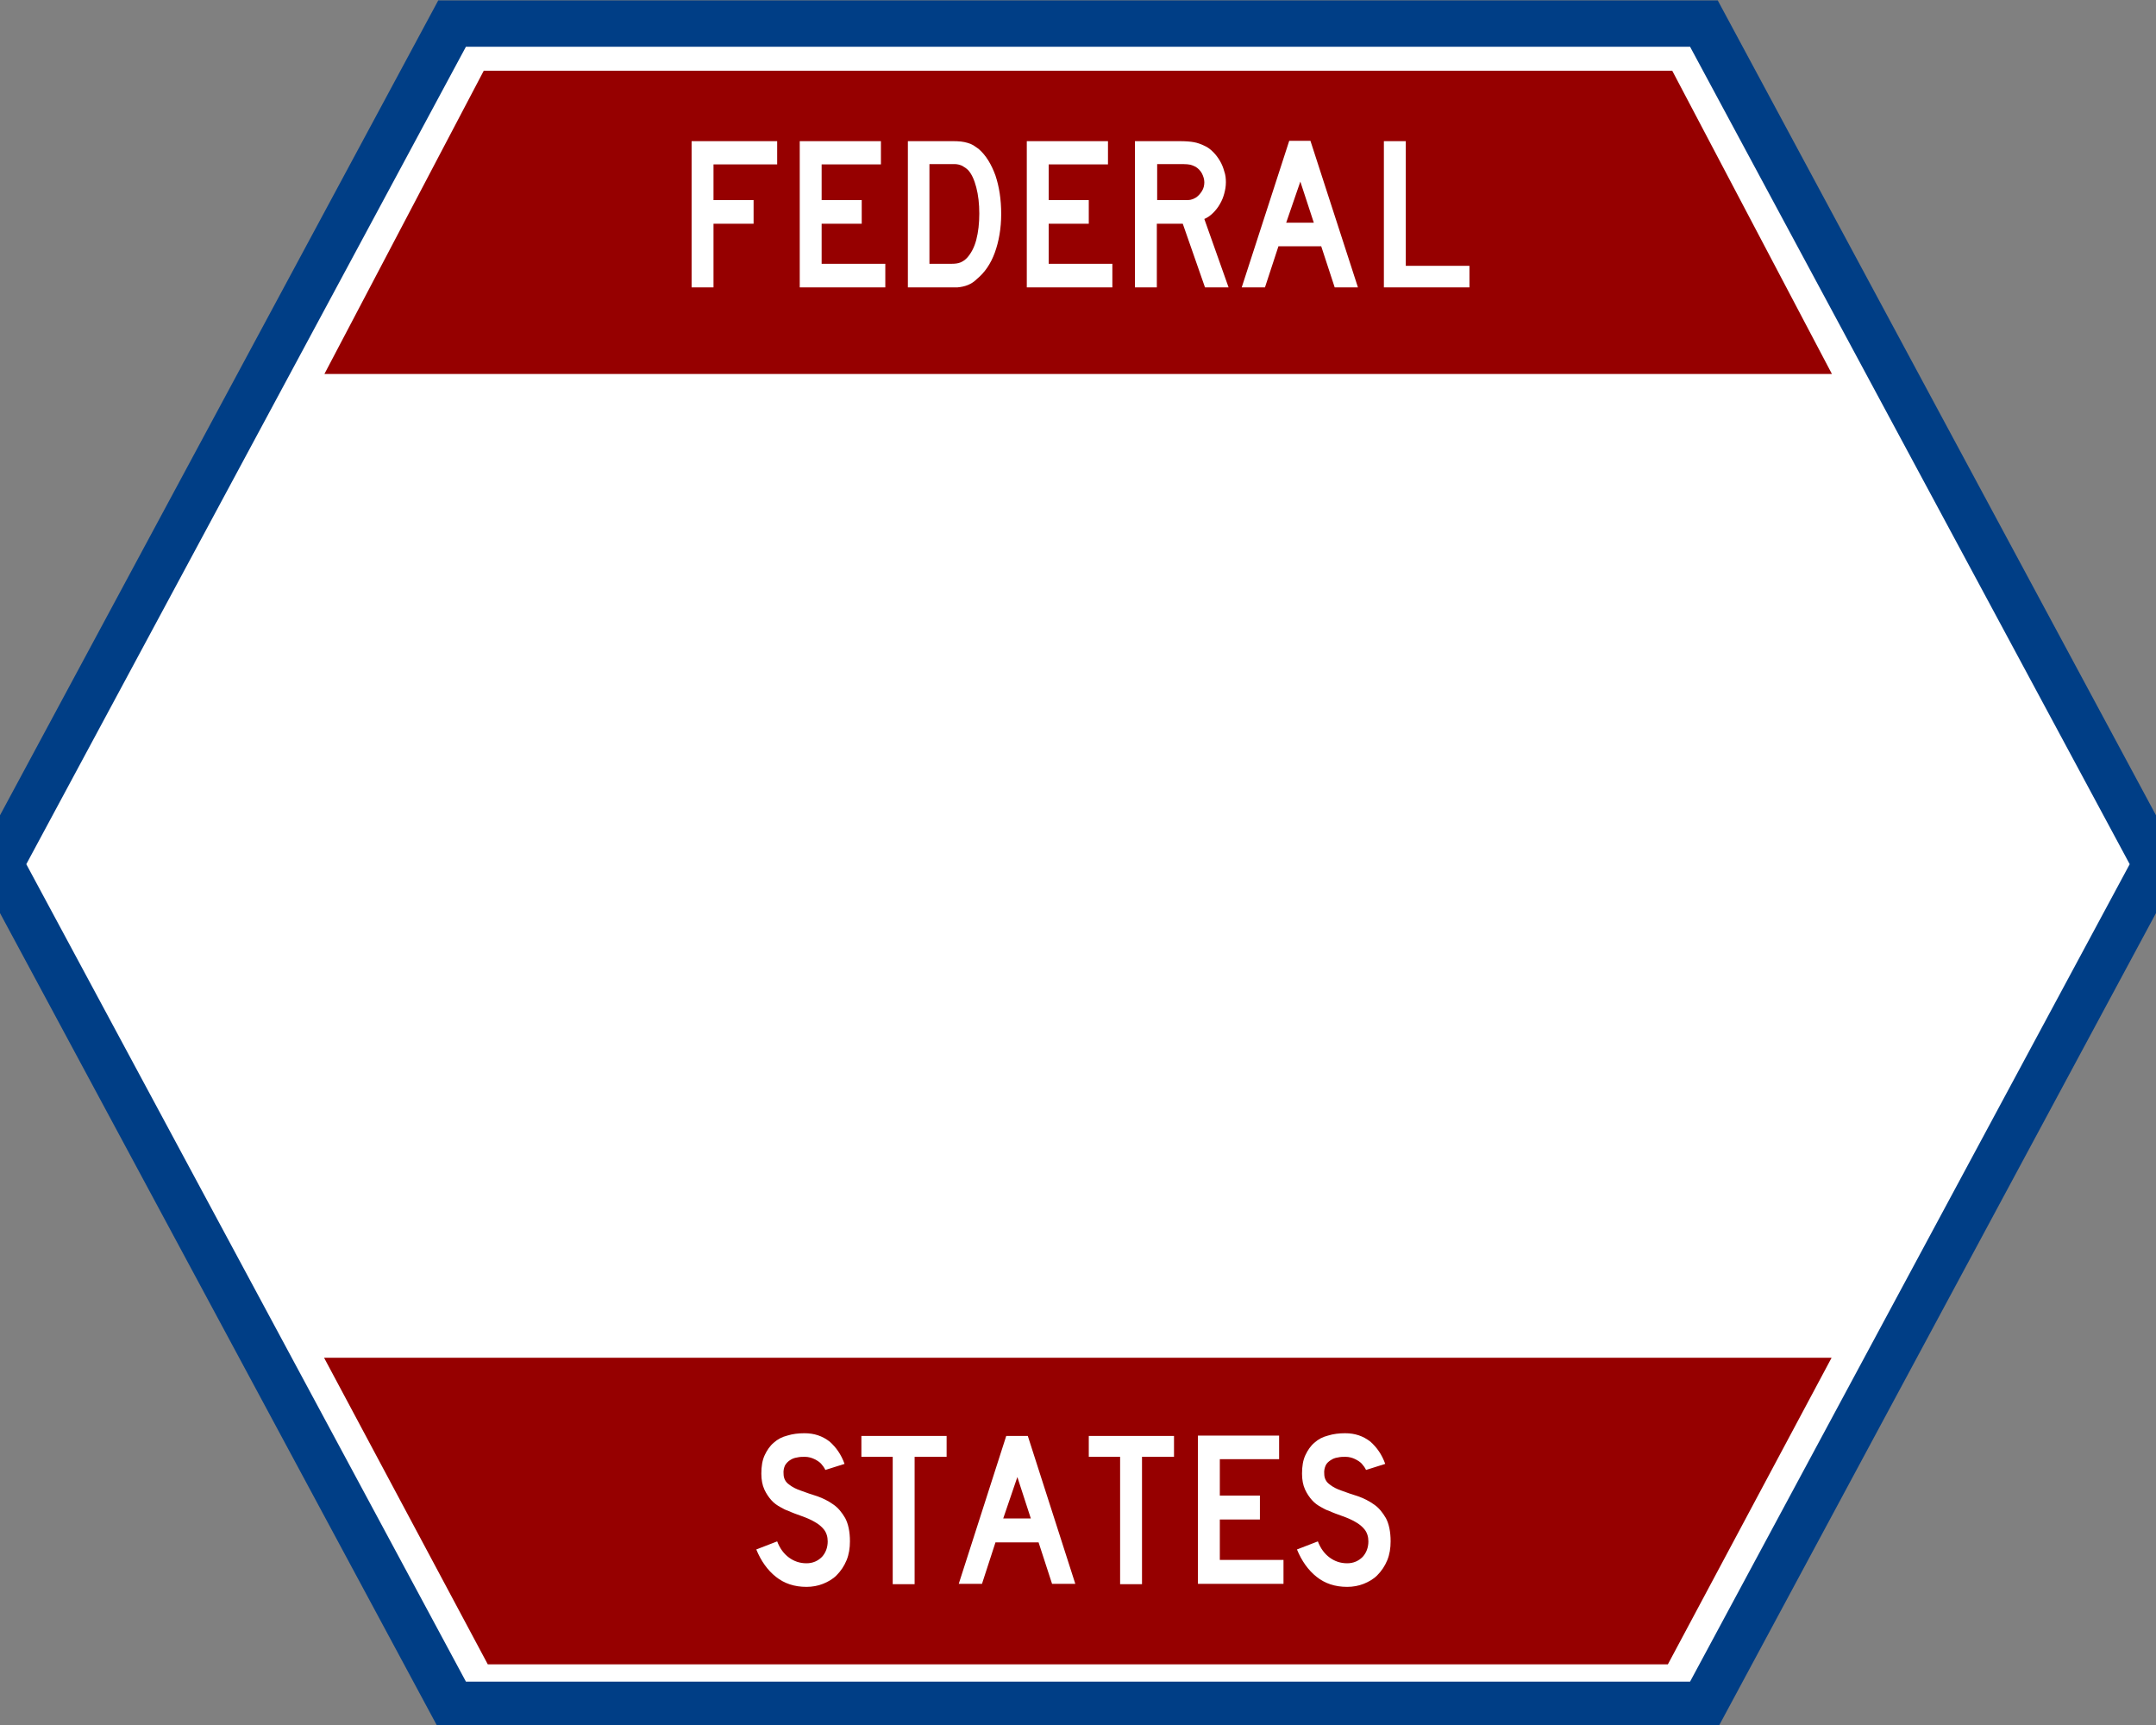 <?xml version="1.0" encoding="utf-8"?>
<!-- Generator: Adobe Illustrator 25.0.1, SVG Export Plug-In . SVG Version: 6.00 Build 0)  -->
<svg version="1.1" id="Shield" xmlns="http://www.w3.org/2000/svg" xmlns:xlink="http://www.w3.org/1999/xlink" x="0px" y="0px"
	 viewBox="0 0 640 512" style="enable-background:new 0 0 640 512;" xml:space="preserve">
<rect x="0" y="0" width="640" height="512" fill="#808080" stroke="none"/>
<style type="text/css">
	.st0{display:none;}
	.st1{fill-rule:evenodd;clip-rule:evenodd;fill:#FFFFFF;stroke:#003E86;stroke-width:13.75;stroke-miterlimit:8;}
	.st2{fill-rule:evenodd;clip-rule:evenodd;fill:#960000;}
</style>
<path id="Back" class="st0" d="M0,42.7C0,19.1,19.1,0,42.7,0h554.7C620.9,0,640,19.1,640,42.7v426.7c0,23.6-19.1,42.7-42.7,42.7
	H42.7C19.1,512,0,492.9,0,469.3V42.7L0,42.7z"/>
<g transform="translate(-2733 -1836)">
	<path class="st1" d="M2733,2092.5l134.2-249.5h371.6l134.2,249.5L3238.8,2342h-371.6L2733,2092.5z"/>
	<path class="st2" d="M3119,1889.9l4,12.2h-8.2L3119,1889.9z M3076.4,1884.7h7.7c1.1,0,1.8,0.1,2.3,0.2c0.4,0.1,0.9,0.3,1.5,0.6
		c0.8,0.5,1.4,1.1,1.9,2c0.4,0.8,0.7,1.7,0.7,2.6s-0.2,1.8-0.7,2.6s-1.1,1.5-1.9,2c-0.5,0.3-1,0.5-1.5,0.6c-0.5,0.1-1.2,0.1-2.2,0.1
		h-7.7V1884.7z M3009,1884.7h7.3c0.9,0,1.6,0.2,2.3,0.5c0.7,0.4,1.3,0.8,1.8,1.3c1,1.1,1.8,2.8,2.4,5.1c0.6,2.3,0.9,4.9,0.9,7.8
		c0,2.9-0.3,5.5-0.9,7.8c-0.6,2.3-1.6,4.1-2.8,5.4c-0.6,0.6-1.2,1-1.9,1.3c-0.7,0.3-1.6,0.4-2.7,0.4h-6.5V1884.7z M3143.8,1877.8
		v43.5h25.4v-6.4h-18.9v-37H3143.8z M3115.7,1877.8l-14.1,43.5h6.9l4-12.2h12.7l4,12.2h6.9l-14.1-43.5H3115.7z M3069.9,1877.8v43.5
		h6.5v-18.9h7.7l6.6,18.9h7l-7.2-20.3c0.9-0.4,1.8-1,2.6-1.8c0.8-0.8,1.5-1.7,2-2.6c0.6-1,1-2,1.3-3.1c0.3-1.1,0.5-2.2,0.5-3.4
		c0-1.1-0.1-2.2-0.5-3.3c-0.3-1.1-0.7-2.1-1.3-3.1c-0.6-1-1.2-1.8-2-2.6c-0.8-0.8-1.6-1.4-2.5-1.8c-1-0.5-2.1-0.9-3.2-1.1
		c-1.1-0.2-2.5-0.3-4.1-0.3H3069.9z M3037.8,1877.8v43.5h25.4v-7h-18.9v-11.9h11.9v-7h-11.9v-10.6h17.6v-6.9H3037.8z M3002.5,1877.8
		v43.5h12.4h2.3c1.1-0.1,2.1-0.3,3.1-0.7c1-0.4,1.9-1,2.7-1.8c2.3-1.9,4.1-4.5,5.3-7.8c1.2-3.3,1.9-7.2,1.9-11.5
		c0-4.3-0.6-8.1-1.7-11.4c-1.2-3.3-2.8-6-5-7.9c-0.6-0.4-1.1-0.8-1.6-1.1c-0.5-0.3-1-0.5-1.7-0.7c-0.6-0.2-1.3-0.3-2-0.4
		c-0.8-0.1-1.6-0.1-2.7-0.1H3002.5z M2970.4,1877.8v43.5h25.4v-7h-18.9v-11.9h11.9v-7h-11.9v-10.6h17.6v-6.9H2970.4z M2938.3,1877.8
		v43.5h6.5v-18.9h11.9v-7h-11.9v-10.6h18.9v-6.9H2938.3z M2876.6,1857h352.8l47.4,90h-447.5L2876.6,1857z"/>
	<path class="st2" d="M3035,2274.4l4,12.3h-8.2L3035,2274.4z M3088.6,2262.2v43.9h25.4v-7.1h-18.9V2287h11.9v-7.1h-11.9v-10.8h17.6
		v-7H3088.6z M3056.2,2262.2v6.2h9.3v37.8h6.5v-37.8h9.5v-6.2H3056.2z M3031.7,2262.2l-14.1,43.9h6.9l4-12.3h12.8l4,12.3h6.9
		l-14.1-43.9H3031.7z M2988.7,2262.2v6.2h9.3v37.8h6.5v-37.8h9.5v-6.2H2988.7z M3132.3,2261.4c-1.8,0-3.5,0.2-5.1,0.7
		c-1.6,0.4-2.9,1.1-4,2.1c-1.1,0.9-2,2.2-2.7,3.7c-0.7,1.5-1,3.3-1,5.5c0,1.8,0.3,3.4,0.9,4.7c0.6,1.3,1.3,2.3,2.1,3.2
		c0.8,0.9,1.7,1.5,2.6,2c0.9,0.5,1.6,0.9,2.3,1.1c1.3,0.6,2.7,1.1,4.1,1.6c1.4,0.5,2.6,1,3.8,1.7c1.1,0.6,2.1,1.4,2.8,2.3
		c0.7,0.9,1.1,2.1,1.1,3.5c0,1.8-0.6,3.4-1.7,4.6c-1.2,1.2-2.7,1.9-4.6,1.9c-2,0-3.7-0.6-5.2-1.7c-1.5-1.1-2.7-2.7-3.5-4.8l-6.2,2.4
		c1.4,3.4,3.3,6.1,5.8,8.1c2.5,2,5.5,3,9.1,3c1.7,0,3.4-0.3,4.9-0.9c1.5-0.6,2.9-1.4,4-2.5c1.3-1.3,2.3-2.8,3-4.5
		c0.7-1.7,1-3.6,1-5.6c0-2.9-0.5-5.2-1.4-6.9c-1-1.7-2.1-3.1-3.6-4.1c-1.4-1-3-1.8-4.7-2.4c-1.7-0.5-3.3-1.1-4.7-1.6
		c-1.5-0.5-2.7-1.1-3.7-1.9c-1-0.7-1.6-1.8-1.6-3.1c-0.1-1,0.1-1.8,0.4-2.5s0.9-1.2,1.5-1.6s1.3-0.7,2.1-0.8
		c0.8-0.2,1.6-0.2,2.3-0.2c1.1,0,2.1,0.3,2.9,0.7c0.8,0.4,1.4,0.8,1.9,1.3c0.5,0.6,1,1.2,1.3,1.9l5.7-1.8c-1-2.8-2.5-4.9-4.4-6.6
		C3137.6,2262.2,3135.2,2261.4,3132.3,2261.4z M2971.8,2261.4c-1.8,0-3.5,0.2-5.1,0.7c-1.6,0.4-2.9,1.1-4,2.1
		c-1.1,0.9-2,2.2-2.7,3.7c-0.7,1.5-1,3.3-1,5.5c0,1.8,0.3,3.4,0.9,4.7c0.6,1.3,1.3,2.3,2.1,3.2c0.8,0.9,1.7,1.5,2.6,2
		c0.9,0.5,1.6,0.9,2.3,1.1c1.3,0.6,2.7,1.1,4.1,1.6c1.4,0.5,2.6,1,3.8,1.7c1.1,0.6,2.1,1.4,2.8,2.3c0.7,0.9,1.1,2.1,1.1,3.5
		c0,1.8-0.6,3.4-1.7,4.6c-1.2,1.2-2.7,1.9-4.6,1.9c-2,0-3.7-0.6-5.2-1.7c-1.5-1.1-2.7-2.7-3.5-4.8l-6.2,2.4c1.4,3.4,3.3,6.1,5.8,8.1
		c2.5,2,5.5,3,9.1,3c1.7,0,3.4-0.3,4.9-0.9c1.5-0.6,2.9-1.4,4-2.5c1.3-1.3,2.3-2.8,3-4.5c0.7-1.7,1-3.6,1-5.6c0-2.9-0.5-5.2-1.4-6.9
		c-1-1.7-2.1-3.1-3.6-4.1c-1.4-1-3-1.8-4.7-2.4c-1.7-0.5-3.3-1.1-4.7-1.6c-1.5-0.5-2.7-1.1-3.7-1.9c-1-0.7-1.6-1.8-1.6-3.1
		c-0.1-1,0.1-1.8,0.4-2.5c0.4-0.7,0.9-1.2,1.5-1.6s1.3-0.7,2.1-0.8c0.8-0.2,1.6-0.2,2.3-0.2c1.1,0,2.1,0.3,2.9,0.7
		c0.8,0.4,1.4,0.8,1.9,1.3c0.5,0.6,1,1.2,1.3,1.9l5.7-1.8c-1-2.8-2.5-4.9-4.4-6.6C2977.1,2262.2,2974.7,2261.4,2971.8,2261.4z
		 M2829.2,2239h447.5l-48.6,91h-350.3L2829.2,2239z"/>
</g>
</svg>

